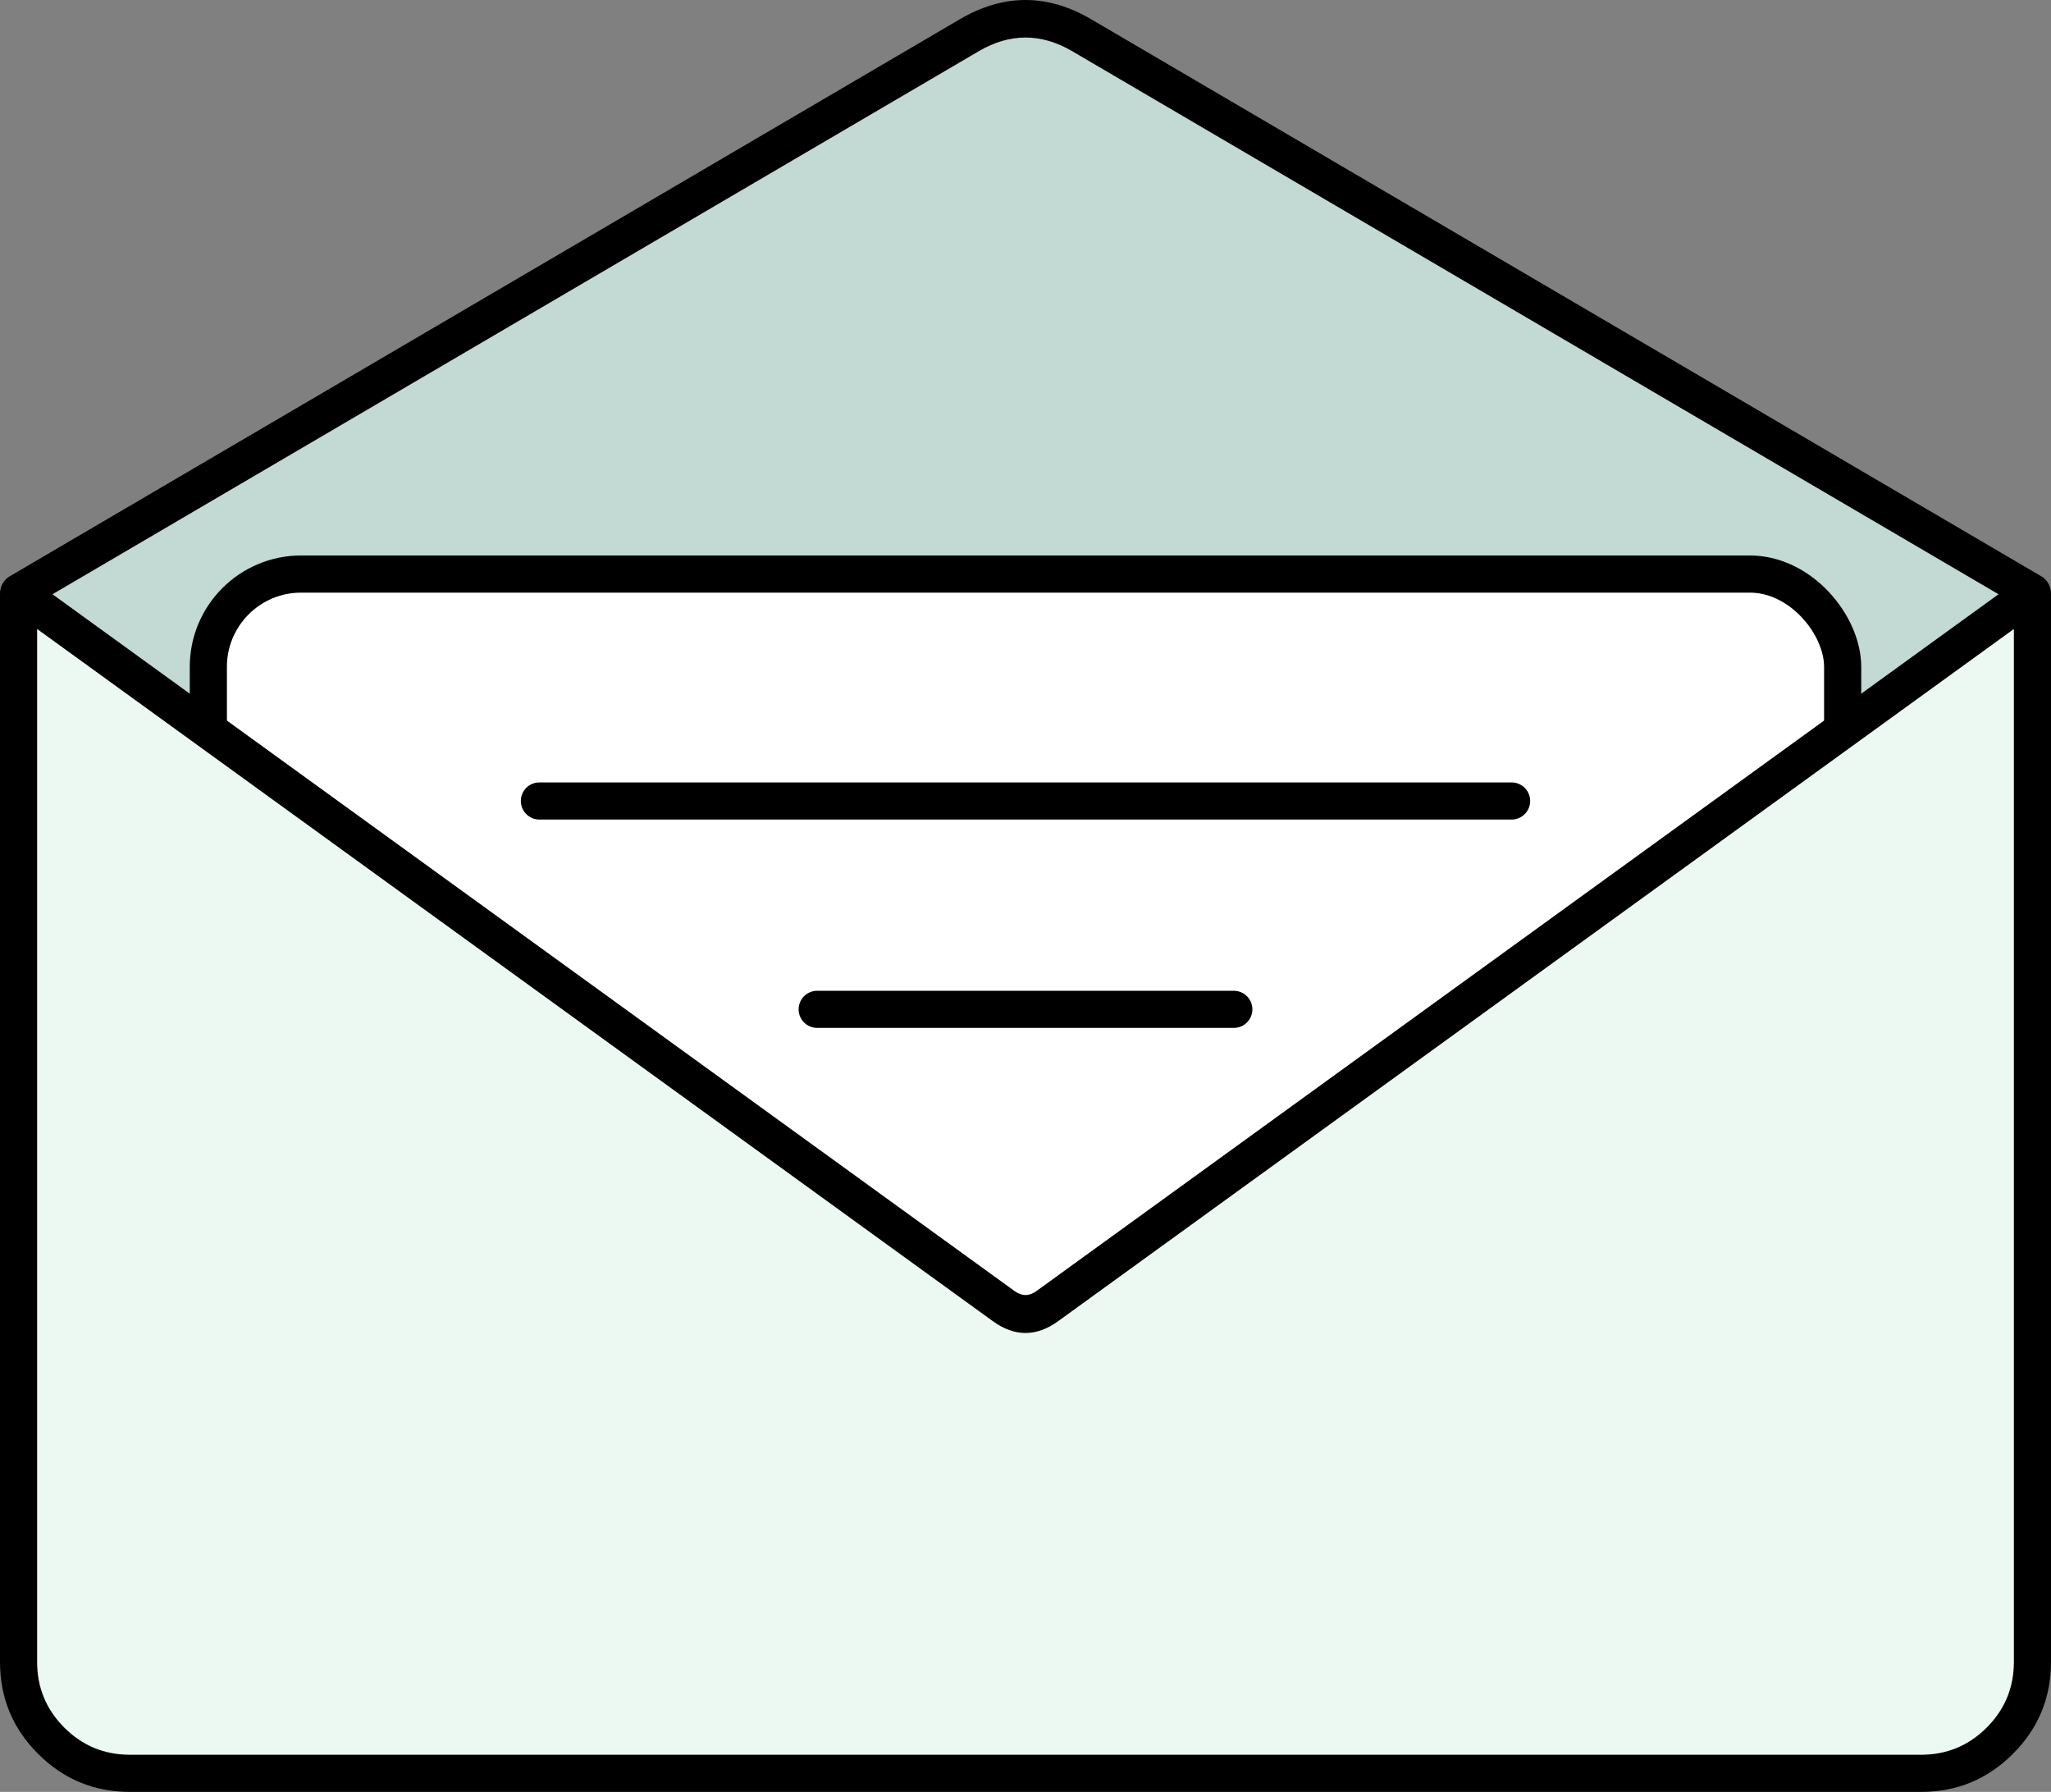 <svg xmlns="http://www.w3.org/2000/svg" xmlns:xlink="http://www.w3.org/1999/xlink" fill="none" version="1.1" width="55.252" height="48.265" viewBox="0 0 55.252 48.265"><rect x="0" y="0" width="55.252" height="48.265" fill="#808080" stroke="none"/><g><g><path d="M26.109,0.95C26.109,0.95,0.524,15.948,0.524,15.948C0.512,15.955,0.511,15.972,0.521,15.981C0.521,15.981,27.626,39.347,27.626,39.347C27.626,39.347,54.731,15.981,54.731,15.981C54.741,15.972,54.74,15.955,54.728,15.948C54.728,15.948,29.143,0.95,29.143,0.95C28.206,0.401,27.046,0.401,26.109,0.95C26.109,0.95,26.109,0.95,26.109,0.95Z" fill="#C2D9D4" fill-opacity="1"/><path d="M29.396,0.519L29.396,0.519Q27.626,-0.519,25.856,0.519L0.271,15.517Q0.041,15.651,0.016,15.918Q-0.008,16.184,0.194,16.358L27.626,40.007L55.057,16.359Q55.26,16.184,55.236,15.918Q55.211,15.65,54.979,15.516L29.396,0.519ZM26.362,1.382Q27.626,0.64,28.89,1.382L53.896,16.04L27.626,38.687L1.356,16.04L26.362,1.382Z" fill-rule="evenodd" fill="#000000" fill-opacity="1"/></g><g><rect x="6.112" y="15.962" width="43.028" height="22.449" rx="2" fill="#FFFFFF" fill-opacity="1"/><rect x="5.612" y="15.462" width="44.028" height="23.449" rx="2.5" fill-opacity="0" stroke-opacity="1" stroke="#000000" fill="none" stroke-width="1"/></g><g><path d="M14.531,21.075C14.255,21.075,14.031,21.298,14.031,21.575C14.031,21.851,14.255,22.075,14.531,22.075C14.531,22.075,14.531,21.075,14.531,21.075C14.531,21.075,14.531,21.075,14.531,21.075ZM40.721,22.075C40.998,22.075,41.221,21.851,41.221,21.575C41.221,21.298,40.998,21.075,40.721,21.075C40.721,21.075,40.721,22.075,40.721,22.075C40.721,22.075,40.721,22.075,40.721,22.075ZM14.531,22.075C14.531,22.075,40.721,22.075,40.721,22.075C40.721,22.075,40.721,21.075,40.721,21.075C40.721,21.075,14.531,21.075,14.531,21.075C14.531,21.075,14.531,22.075,14.531,22.075C14.531,22.075,14.531,22.075,14.531,22.075Z" fill="#000000" fill-opacity="1"/></g><g><path d="M22.014,26.687C21.738,26.687,21.514,26.911,21.514,27.187C21.514,27.463,21.738,27.687,22.014,27.687C22.014,27.687,22.014,26.687,22.014,26.687C22.014,26.687,22.014,26.687,22.014,26.687ZM33.238,27.687C33.514,27.687,33.738,27.463,33.738,27.187C33.738,26.911,33.514,26.687,33.238,26.687C33.238,26.687,33.238,27.687,33.238,27.687C33.238,27.687,33.238,27.687,33.238,27.687ZM22.014,27.687C22.014,27.687,33.238,27.687,33.238,27.687C33.238,27.687,33.238,26.687,33.238,26.687C33.238,26.687,22.014,26.687,22.014,26.687C22.014,26.687,22.014,27.687,22.014,27.687C22.014,27.687,22.014,27.687,22.014,27.687Z" fill="#000000" fill-opacity="1"/></g><g><path d="M0.5,44.765C0.5,44.765,0.5,16.001,0.5,16.001C0.5,15.985,0.519,15.976,0.532,15.985C0.532,15.985,27.04,35.181,27.04,35.181C27.39,35.434,27.863,35.434,28.213,35.181C28.213,35.181,54.72,15.985,54.72,15.985C54.734,15.976,54.752,15.985,54.752,16.001C54.752,16.001,54.752,44.765,54.752,44.765C54.752,46.422,53.409,47.765,51.752,47.765C51.752,47.765,3.5,47.765,3.5,47.765C1.843,47.765,0.5,46.422,0.5,44.765C0.5,44.765,0.5,44.765,0.5,44.765Z" fill="#ECF9F2" fill-opacity="1"/><path d="M1.025,47.24Q2.05,48.265,3.5,48.265L51.752,48.265Q53.202,48.265,54.227,47.24Q55.252,46.215,55.252,44.765L55.252,16.001Q55.252,15.683,54.968,15.538Q54.686,15.394,54.427,15.58L27.919,34.776Q27.626,34.988,27.333,34.776L0.825,15.58Q0.567,15.394,0.284,15.538Q0,15.683,0,16.001L0,44.765Q0,46.215,1.025,47.24ZM51.752,47.265L3.5,47.265Q2.464,47.265,1.732,46.533Q1,45.801,1,44.765L1,16.942L26.746,35.586Q27.626,36.223,28.506,35.586L54.252,16.942L54.252,44.765Q54.252,45.801,53.52,46.533Q52.788,47.265,51.752,47.265Z" fill-rule="evenodd" fill="#000000" fill-opacity="1"/></g></g></svg>